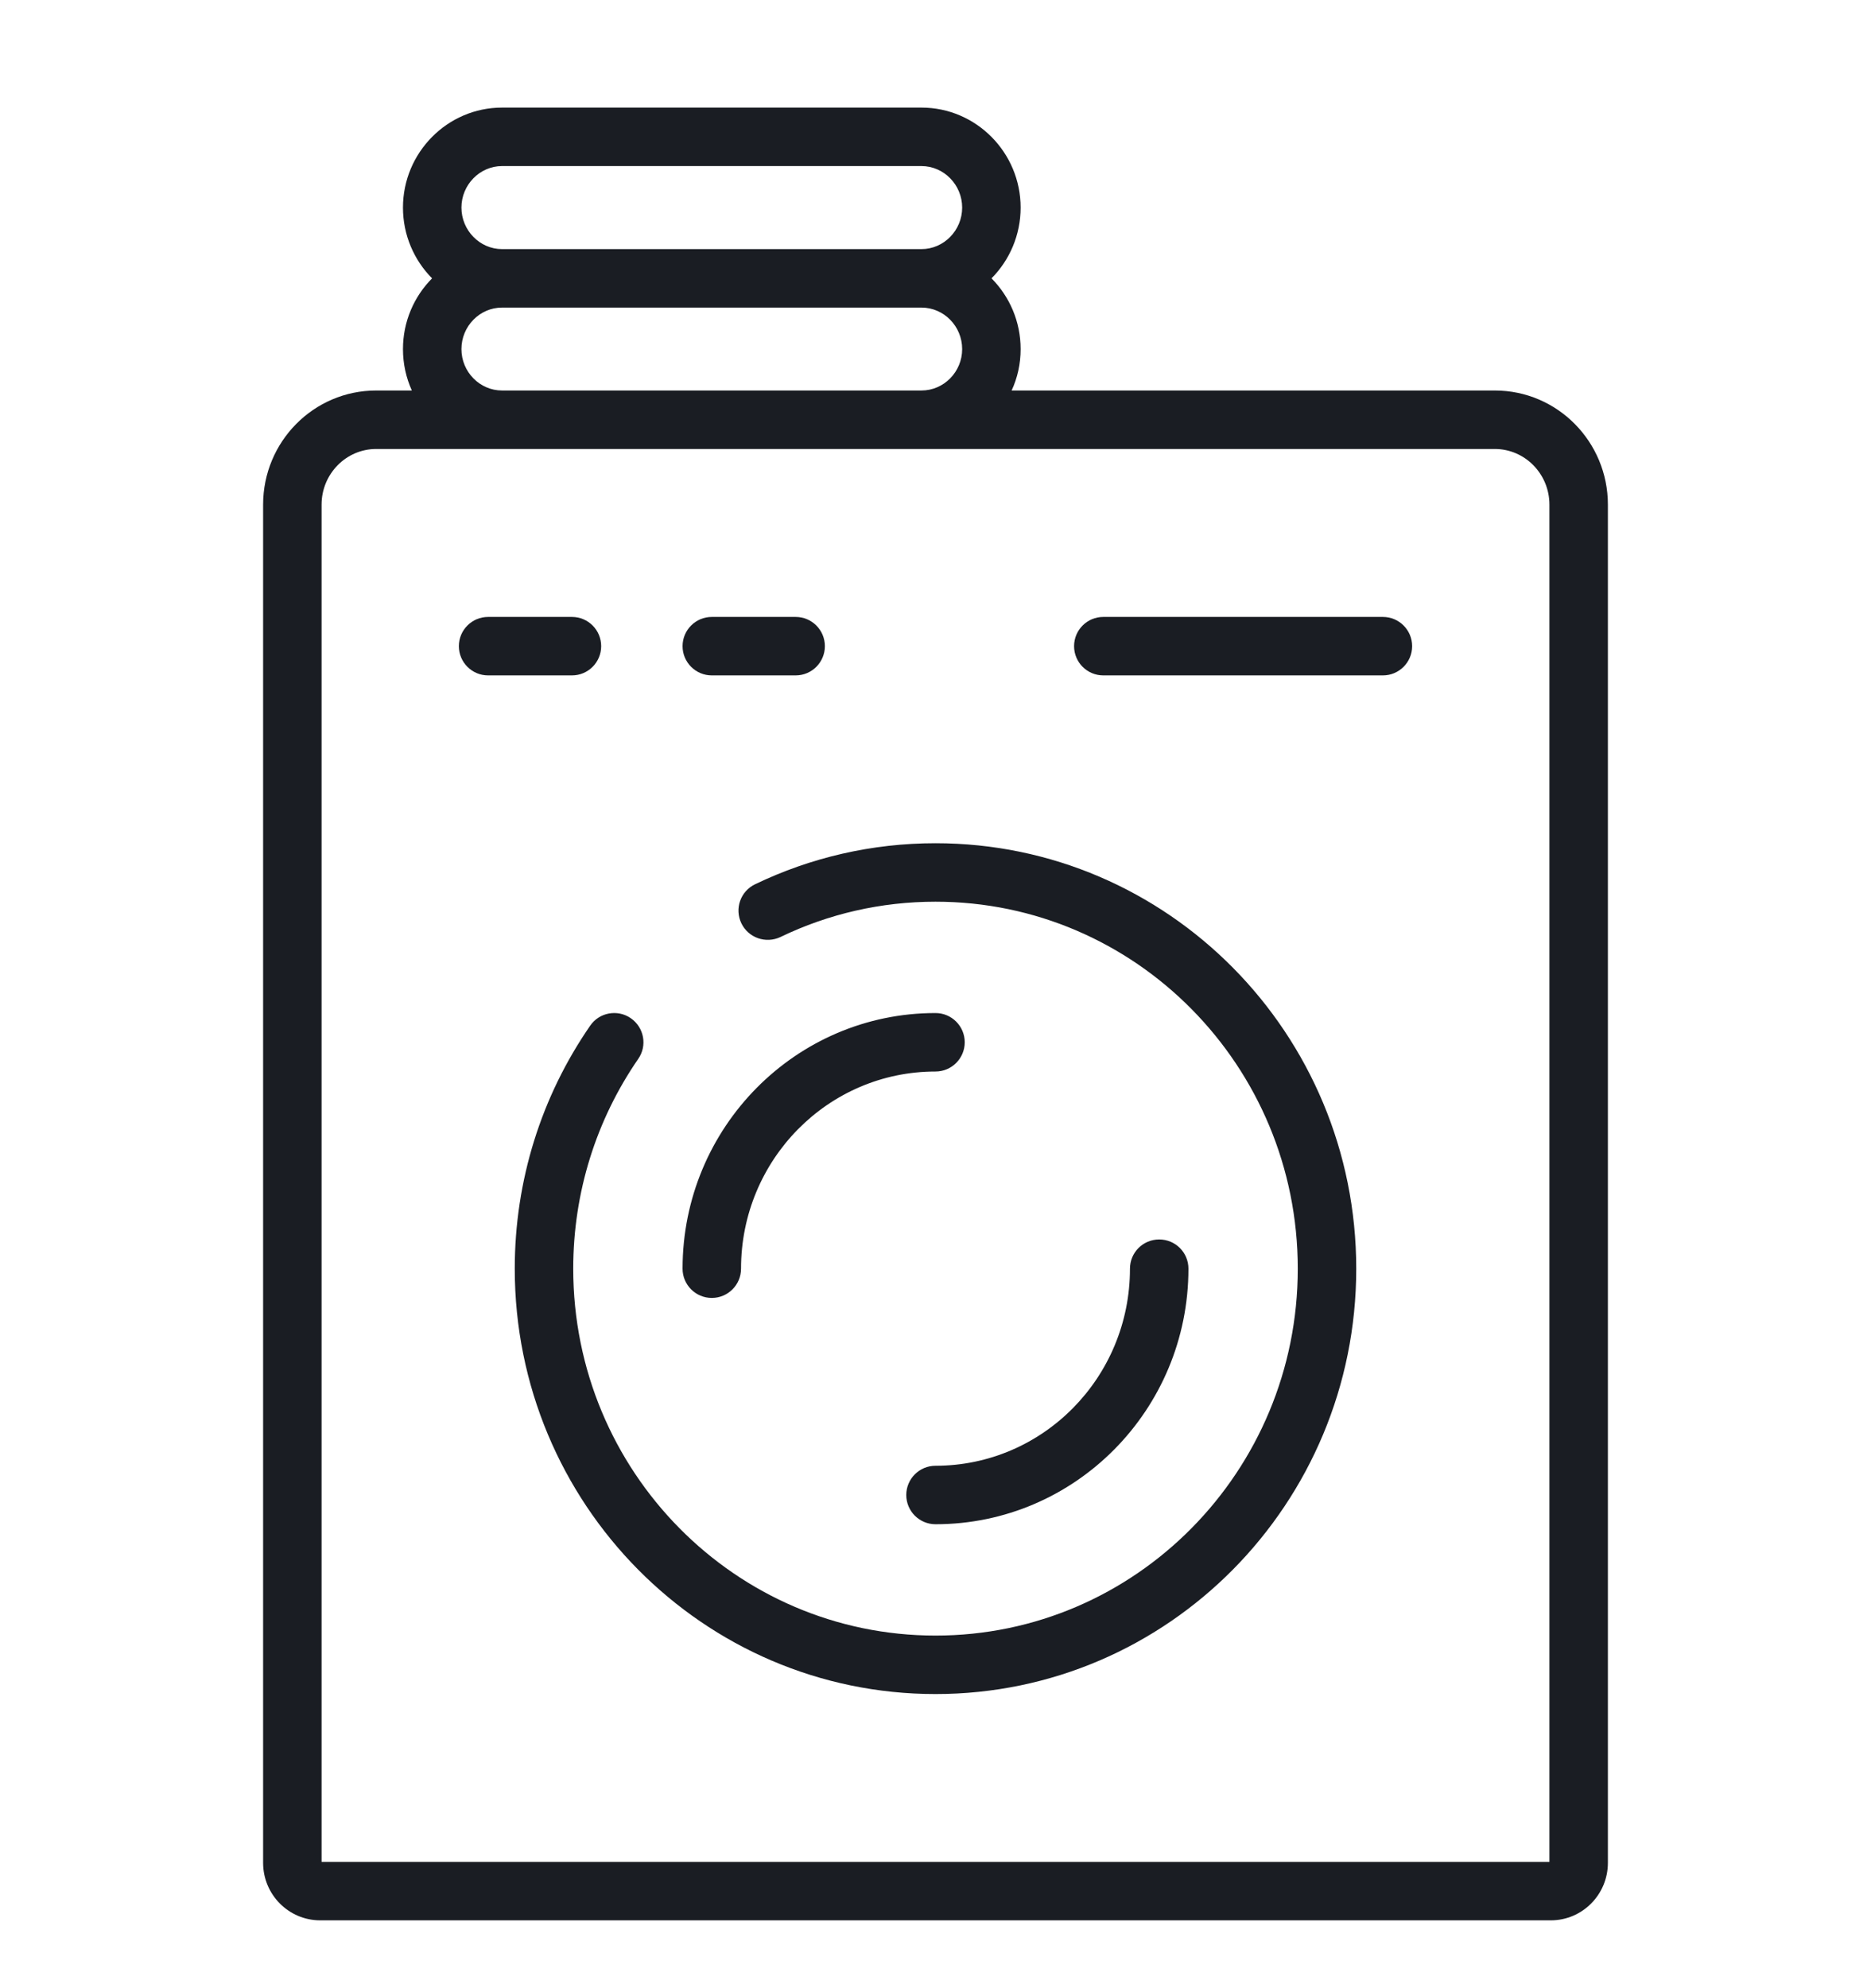 <svg width="16" height="17" viewBox="0 0 16 17" fill="none" xmlns="http://www.w3.org/2000/svg">
<path fill-rule="evenodd" clip-rule="evenodd" d="M8.479 2.38C8.633 2.535 8.728 2.749 8.728 2.985C8.728 3.111 8.701 3.231 8.651 3.339H12.783C13.318 3.339 13.75 3.777 13.75 4.315V15.928C13.75 16.199 13.532 16.42 13.261 16.42H2.739C2.468 16.42 2.25 16.199 2.25 15.928V4.315C2.25 3.777 2.682 3.339 3.217 3.339H3.522C3.473 3.231 3.446 3.111 3.446 2.985C3.446 2.749 3.541 2.535 3.695 2.38C3.541 2.225 3.446 2.01 3.446 1.775C3.446 1.305 3.826 0.92 4.293 0.92H7.88C8.348 0.92 8.728 1.305 8.728 1.775C8.728 2.01 8.633 2.225 8.479 2.38ZM7.88 2.13C8.071 2.13 8.228 1.97 8.228 1.775C8.228 1.58 8.071 1.42 7.88 1.42H4.293C4.103 1.42 3.946 1.58 3.946 1.775C3.946 1.97 4.103 2.13 4.293 2.13H7.88ZM7.88 2.63H4.293C4.103 2.63 3.946 2.789 3.946 2.985C3.946 3.18 4.103 3.339 4.293 3.339H7.88C8.071 3.339 8.228 3.18 8.228 2.985C8.228 2.789 8.071 2.63 7.88 2.63ZM4.293 3.839H3.217C2.96 3.839 2.75 4.052 2.75 4.315V15.92H13.25V4.315C13.25 4.052 13.04 3.839 12.783 3.839H7.88H4.293ZM9.435 5.775C9.297 5.775 9.185 5.663 9.185 5.525C9.185 5.387 9.297 5.275 9.435 5.275H11.826C11.964 5.275 12.076 5.387 12.076 5.525C12.076 5.663 11.964 5.775 11.826 5.775H9.435ZM4.174 5.775C4.036 5.775 3.924 5.663 3.924 5.525C3.924 5.387 4.036 5.275 4.174 5.275H4.891C5.029 5.275 5.141 5.387 5.141 5.525C5.141 5.663 5.029 5.775 4.891 5.775H4.174ZM6.087 5.775C5.949 5.775 5.837 5.663 5.837 5.525C5.837 5.387 5.949 5.275 6.087 5.275H6.804C6.942 5.275 7.054 5.387 7.054 5.525C7.054 5.663 6.942 5.775 6.804 5.775H6.087ZM6.674 8.012C6.549 8.071 6.4 8.019 6.34 7.895C6.28 7.77 6.332 7.621 6.457 7.561C6.935 7.331 7.459 7.21 8 7.21C9.988 7.21 11.598 8.839 11.598 10.848C11.598 12.856 9.988 14.485 8 14.485C6.012 14.485 4.402 12.856 4.402 10.848C4.402 10.094 4.629 9.375 5.047 8.77C5.125 8.656 5.281 8.628 5.394 8.706C5.508 8.785 5.537 8.94 5.458 9.054C5.098 9.576 4.902 10.197 4.902 10.848C4.902 12.581 6.29 13.985 8 13.985C9.71 13.985 11.098 12.581 11.098 10.848C11.098 9.114 9.71 7.71 8 7.71C7.535 7.71 7.084 7.814 6.674 8.012ZM6.337 10.848C6.337 10.986 6.225 11.098 6.087 11.098C5.949 11.098 5.837 10.986 5.837 10.848C5.837 9.641 6.805 8.662 8 8.662C8.138 8.662 8.25 8.774 8.25 8.912C8.25 9.05 8.138 9.162 8 9.162C7.082 9.162 6.337 9.916 6.337 10.848ZM9.663 10.848C9.663 10.709 9.775 10.598 9.913 10.598C10.051 10.598 10.163 10.709 10.163 10.848C10.163 12.054 9.195 13.033 8 13.033C7.862 13.033 7.75 12.921 7.75 12.783C7.75 12.645 7.862 12.533 8 12.533C8.918 12.533 9.663 11.779 9.663 10.848Z" fill="#1A1D23"/>
</svg>
